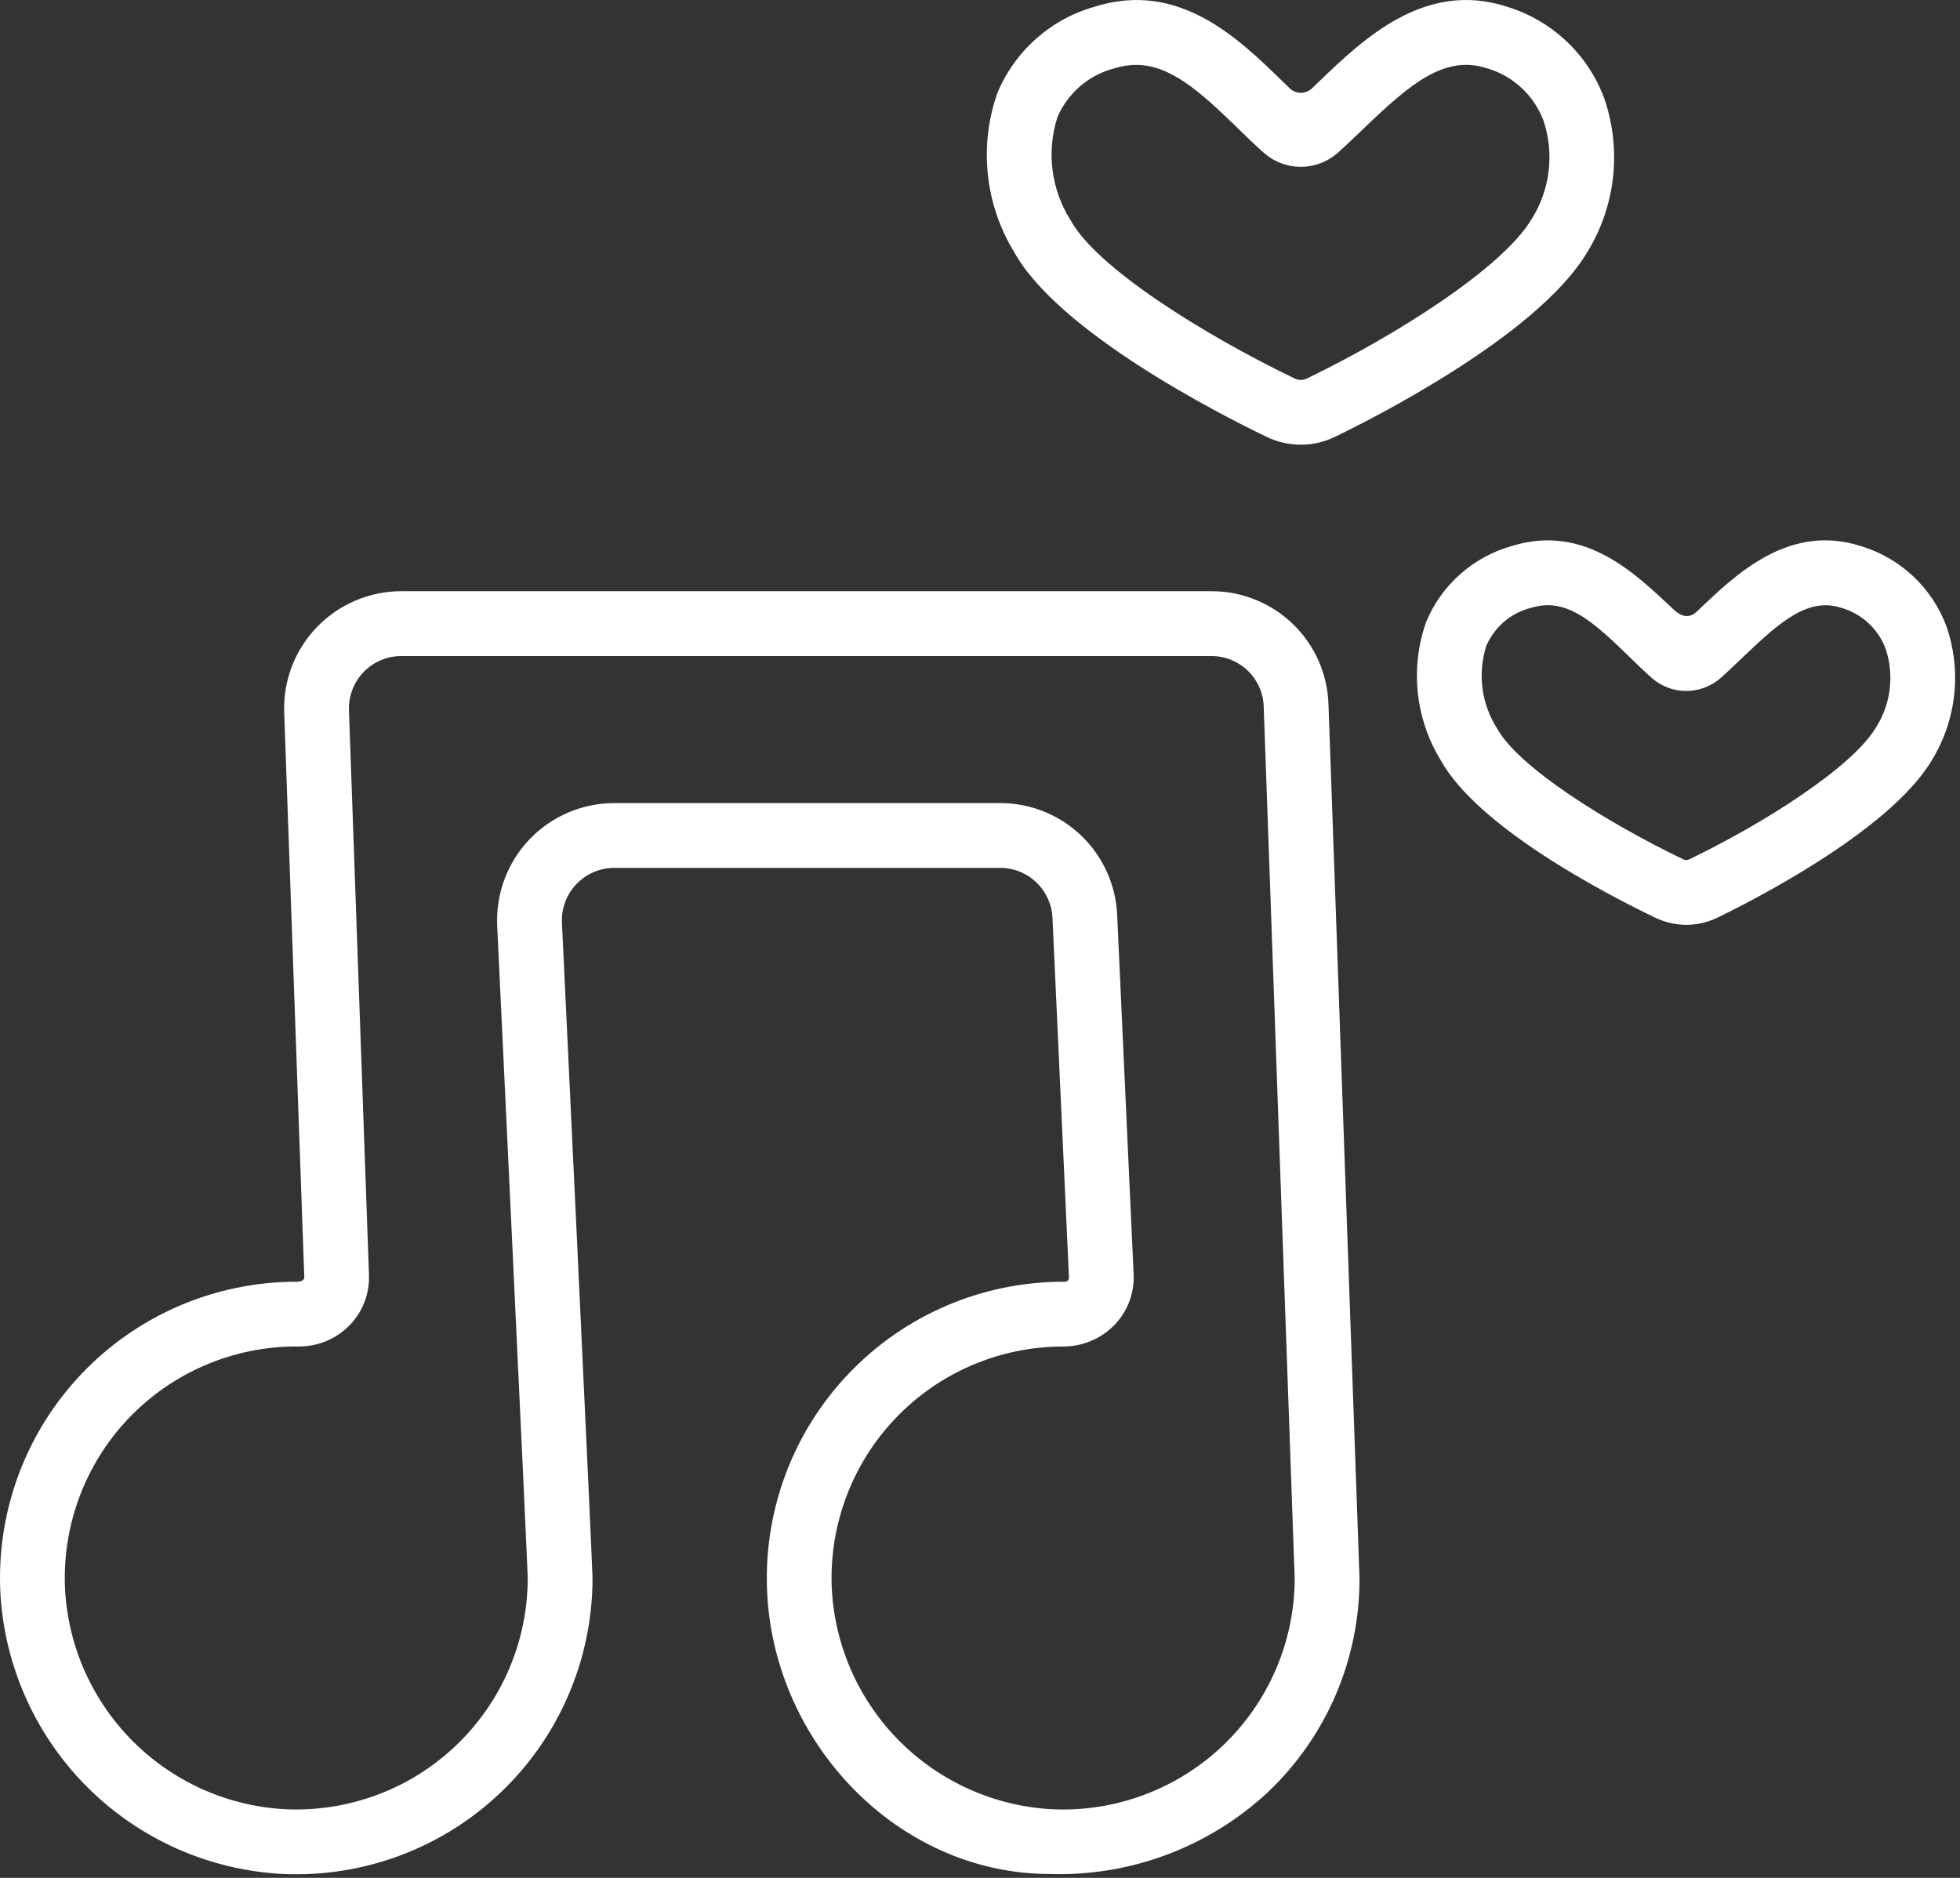 <svg width="48" height="46" viewBox="0 0 48 46" fill="none" xmlns="http://www.w3.org/2000/svg">
<rect x="0" y="0" width="48" height="46" fill="#333333" stroke="none"/>
<g id="&#240;&#159;&#166;&#134; icon &#34;love song&#34;">
<path id="Vector" d="M25.693 45.905C21.987 45.892 18.957 42.7 18.787 38.998C18.741 38.017 18.894 37.037 19.237 36.117C19.581 35.198 20.107 34.357 20.785 33.647C21.463 32.936 22.277 32.37 23.18 31.984C24.082 31.597 25.054 31.398 26.036 31.397C26.036 31.397 26.183 31.424 26.178 31.284L25.775 22.485C25.76 22.155 25.619 21.843 25.38 21.614C25.141 21.386 24.823 21.259 24.492 21.259H15.045C14.871 21.259 14.7 21.294 14.54 21.363C14.38 21.431 14.236 21.531 14.116 21.657C13.996 21.782 13.903 21.93 13.842 22.093C13.781 22.256 13.754 22.429 13.762 22.602C13.762 22.602 14.511 38.343 14.511 38.655C14.511 39.635 14.313 40.605 13.928 41.506C13.543 42.408 12.979 43.222 12.271 43.899C11.563 44.577 10.724 45.104 9.807 45.449C8.889 45.793 7.911 45.948 6.932 45.905C5.132 45.814 3.428 45.061 2.15 43.789C0.872 42.518 0.11 40.819 0.009 39.019C-0.04 38.036 0.11 37.055 0.452 36.132C0.794 35.21 1.319 34.367 1.997 33.654C2.674 32.942 3.49 32.374 4.393 31.986C5.297 31.598 6.27 31.398 7.253 31.397C7.253 31.397 7.452 31.406 7.452 31.287L6.96 17.456C6.946 17.071 7.009 16.687 7.147 16.326C7.285 15.966 7.494 15.638 7.762 15.36C8.03 15.082 8.351 14.862 8.706 14.711C9.061 14.56 9.442 14.482 9.828 14.482H29.664C30.409 14.48 31.126 14.768 31.662 15.285C32.198 15.802 32.511 16.509 32.534 17.253L33.294 38.655C33.298 39.637 33.1 40.609 32.714 41.512C32.327 42.415 31.76 43.229 31.047 43.904C29.597 45.252 27.672 45.971 25.693 45.905ZM26.046 32.984C25.277 32.983 24.517 33.137 23.81 33.439C23.104 33.74 22.465 34.182 21.935 34.738C21.404 35.293 20.992 35.951 20.723 36.671C20.454 37.39 20.334 38.157 20.371 38.925C20.446 40.331 21.039 41.66 22.035 42.656C23.031 43.652 24.36 44.244 25.766 44.319C26.532 44.355 27.296 44.236 28.014 43.968C28.732 43.701 29.388 43.291 29.944 42.763C30.499 42.235 30.941 41.6 31.244 40.896C31.547 40.193 31.705 39.435 31.707 38.669L30.948 17.309C30.938 16.976 30.798 16.661 30.558 16.429C30.318 16.198 29.998 16.069 29.665 16.07H9.829C9.657 16.07 9.486 16.105 9.327 16.172C9.168 16.24 9.025 16.338 8.905 16.462C8.785 16.587 8.692 16.733 8.63 16.895C8.568 17.056 8.539 17.227 8.546 17.4L9.036 31.231C9.044 31.459 9.007 31.686 8.924 31.899C8.842 32.111 8.717 32.305 8.557 32.468C8.397 32.631 8.206 32.76 7.995 32.849C7.784 32.937 7.557 32.983 7.328 32.983H7.254C6.485 32.983 5.725 33.14 5.018 33.444C4.312 33.747 3.675 34.191 3.145 34.748C2.616 35.305 2.206 35.964 1.939 36.685C1.672 37.406 1.555 38.174 1.594 38.941C1.672 40.347 2.268 41.673 3.266 42.666C4.264 43.659 5.593 44.248 6.999 44.319C7.765 44.353 8.529 44.232 9.246 43.963C9.964 43.694 10.619 43.282 11.173 42.752C11.726 42.223 12.167 41.587 12.468 40.882C12.769 40.178 12.924 39.419 12.924 38.653C12.924 38.4 12.176 22.674 12.176 22.674C12.159 22.286 12.22 21.899 12.356 21.536C12.492 21.172 12.7 20.84 12.968 20.56C13.236 20.279 13.558 20.056 13.915 19.904C14.272 19.751 14.656 19.672 15.044 19.672H24.492C25.231 19.671 25.942 19.956 26.476 20.466C27.01 20.976 27.326 21.673 27.359 22.411L27.762 31.211C27.773 31.439 27.738 31.666 27.658 31.88C27.578 32.093 27.455 32.288 27.296 32.453C27.135 32.62 26.941 32.753 26.726 32.844C26.512 32.936 26.281 32.983 26.048 32.983L26.046 32.984Z" fill="white"/>
<path id="Vector_2" d="M31.855 10.893C31.564 10.893 31.278 10.827 31.016 10.7C29.84 10.133 25.92 8.131 24.833 6.169C24.481 5.591 24.262 4.942 24.192 4.269C24.121 3.596 24.201 2.915 24.426 2.277C24.639 1.766 24.966 1.309 25.382 0.942C25.797 0.575 26.291 0.307 26.825 0.159C28.875 -0.478 30.332 0.943 31.395 1.979C31.459 2.041 31.521 2.102 31.583 2.162C31.657 2.233 31.755 2.273 31.858 2.273C31.96 2.273 32.059 2.233 32.133 2.162L32.294 2.006C33.388 0.956 34.888 -0.486 36.896 0.161C37.438 0.325 37.936 0.612 38.35 0.999C38.764 1.386 39.083 1.863 39.282 2.393C39.5 3.018 39.575 3.683 39.503 4.34C39.43 4.997 39.212 5.63 38.863 6.191C37.634 8.244 33.511 10.307 32.694 10.7C32.433 10.827 32.146 10.893 31.855 10.893ZM27.823 1.59C27.643 1.591 27.463 1.619 27.292 1.674C26.983 1.753 26.698 1.902 26.456 2.109C26.214 2.316 26.023 2.576 25.897 2.868C25.762 3.288 25.721 3.733 25.777 4.17C25.833 4.608 25.985 5.027 26.221 5.4C26.861 6.556 29.436 8.175 31.705 9.271C31.752 9.294 31.803 9.306 31.856 9.306C31.908 9.306 31.96 9.294 32.007 9.271C34.148 8.238 36.783 6.578 37.503 5.376C37.73 5.02 37.874 4.617 37.925 4.197C37.976 3.778 37.933 3.352 37.799 2.952C37.683 2.645 37.497 2.369 37.256 2.147C37.015 1.925 36.726 1.762 36.411 1.671C35.38 1.341 34.547 2.042 33.392 3.152C33.175 3.361 32.964 3.563 32.758 3.747C32.508 3.966 32.188 4.087 31.857 4.087C31.525 4.087 31.204 3.966 30.955 3.747C30.736 3.554 30.515 3.338 30.288 3.116C29.362 2.216 28.648 1.59 27.823 1.59Z" fill="white"/>
<path id="Vector_3" d="M41.297 22.654C41.034 22.654 40.774 22.594 40.537 22.48C39.255 21.863 36.182 20.251 35.277 18.613C34.971 18.111 34.782 17.547 34.721 16.962C34.661 16.377 34.731 15.786 34.927 15.232C35.113 14.784 35.399 14.384 35.762 14.063C36.125 13.741 36.557 13.506 37.024 13.375C38.822 12.818 40.059 14.063 40.995 14.938C41.288 15.212 41.482 15.053 41.577 14.961C42.522 14.054 43.818 12.814 45.576 13.378C46.051 13.521 46.486 13.772 46.848 14.111C47.211 14.45 47.49 14.868 47.664 15.332C47.854 15.875 47.92 16.454 47.857 17.026C47.794 17.598 47.604 18.148 47.301 18.637C46.248 20.396 42.748 22.147 42.056 22.48C41.82 22.594 41.56 22.654 41.297 22.654ZM37.907 14.825C37.766 14.826 37.627 14.848 37.493 14.89C37.251 14.951 37.026 15.066 36.836 15.228C36.646 15.39 36.496 15.594 36.398 15.823C36.292 16.159 36.261 16.515 36.306 16.864C36.352 17.214 36.475 17.549 36.664 17.846C37.189 18.794 39.333 20.139 41.224 21.051C41.247 21.062 41.271 21.068 41.296 21.068C41.321 21.068 41.346 21.062 41.368 21.051C43.155 20.19 45.348 18.812 45.941 17.822C46.122 17.538 46.237 17.217 46.278 16.883C46.319 16.549 46.285 16.21 46.179 15.89C46.088 15.65 45.942 15.434 45.753 15.26C45.564 15.086 45.337 14.959 45.09 14.888C44.289 14.631 43.614 15.205 42.675 16.106C42.491 16.282 42.312 16.454 42.137 16.609C41.904 16.813 41.605 16.926 41.295 16.926C40.985 16.926 40.686 16.813 40.453 16.609C40.268 16.445 40.08 16.262 39.887 16.074C39.116 15.321 38.553 14.825 37.907 14.825Z" fill="white"/>
</g>
</svg>
